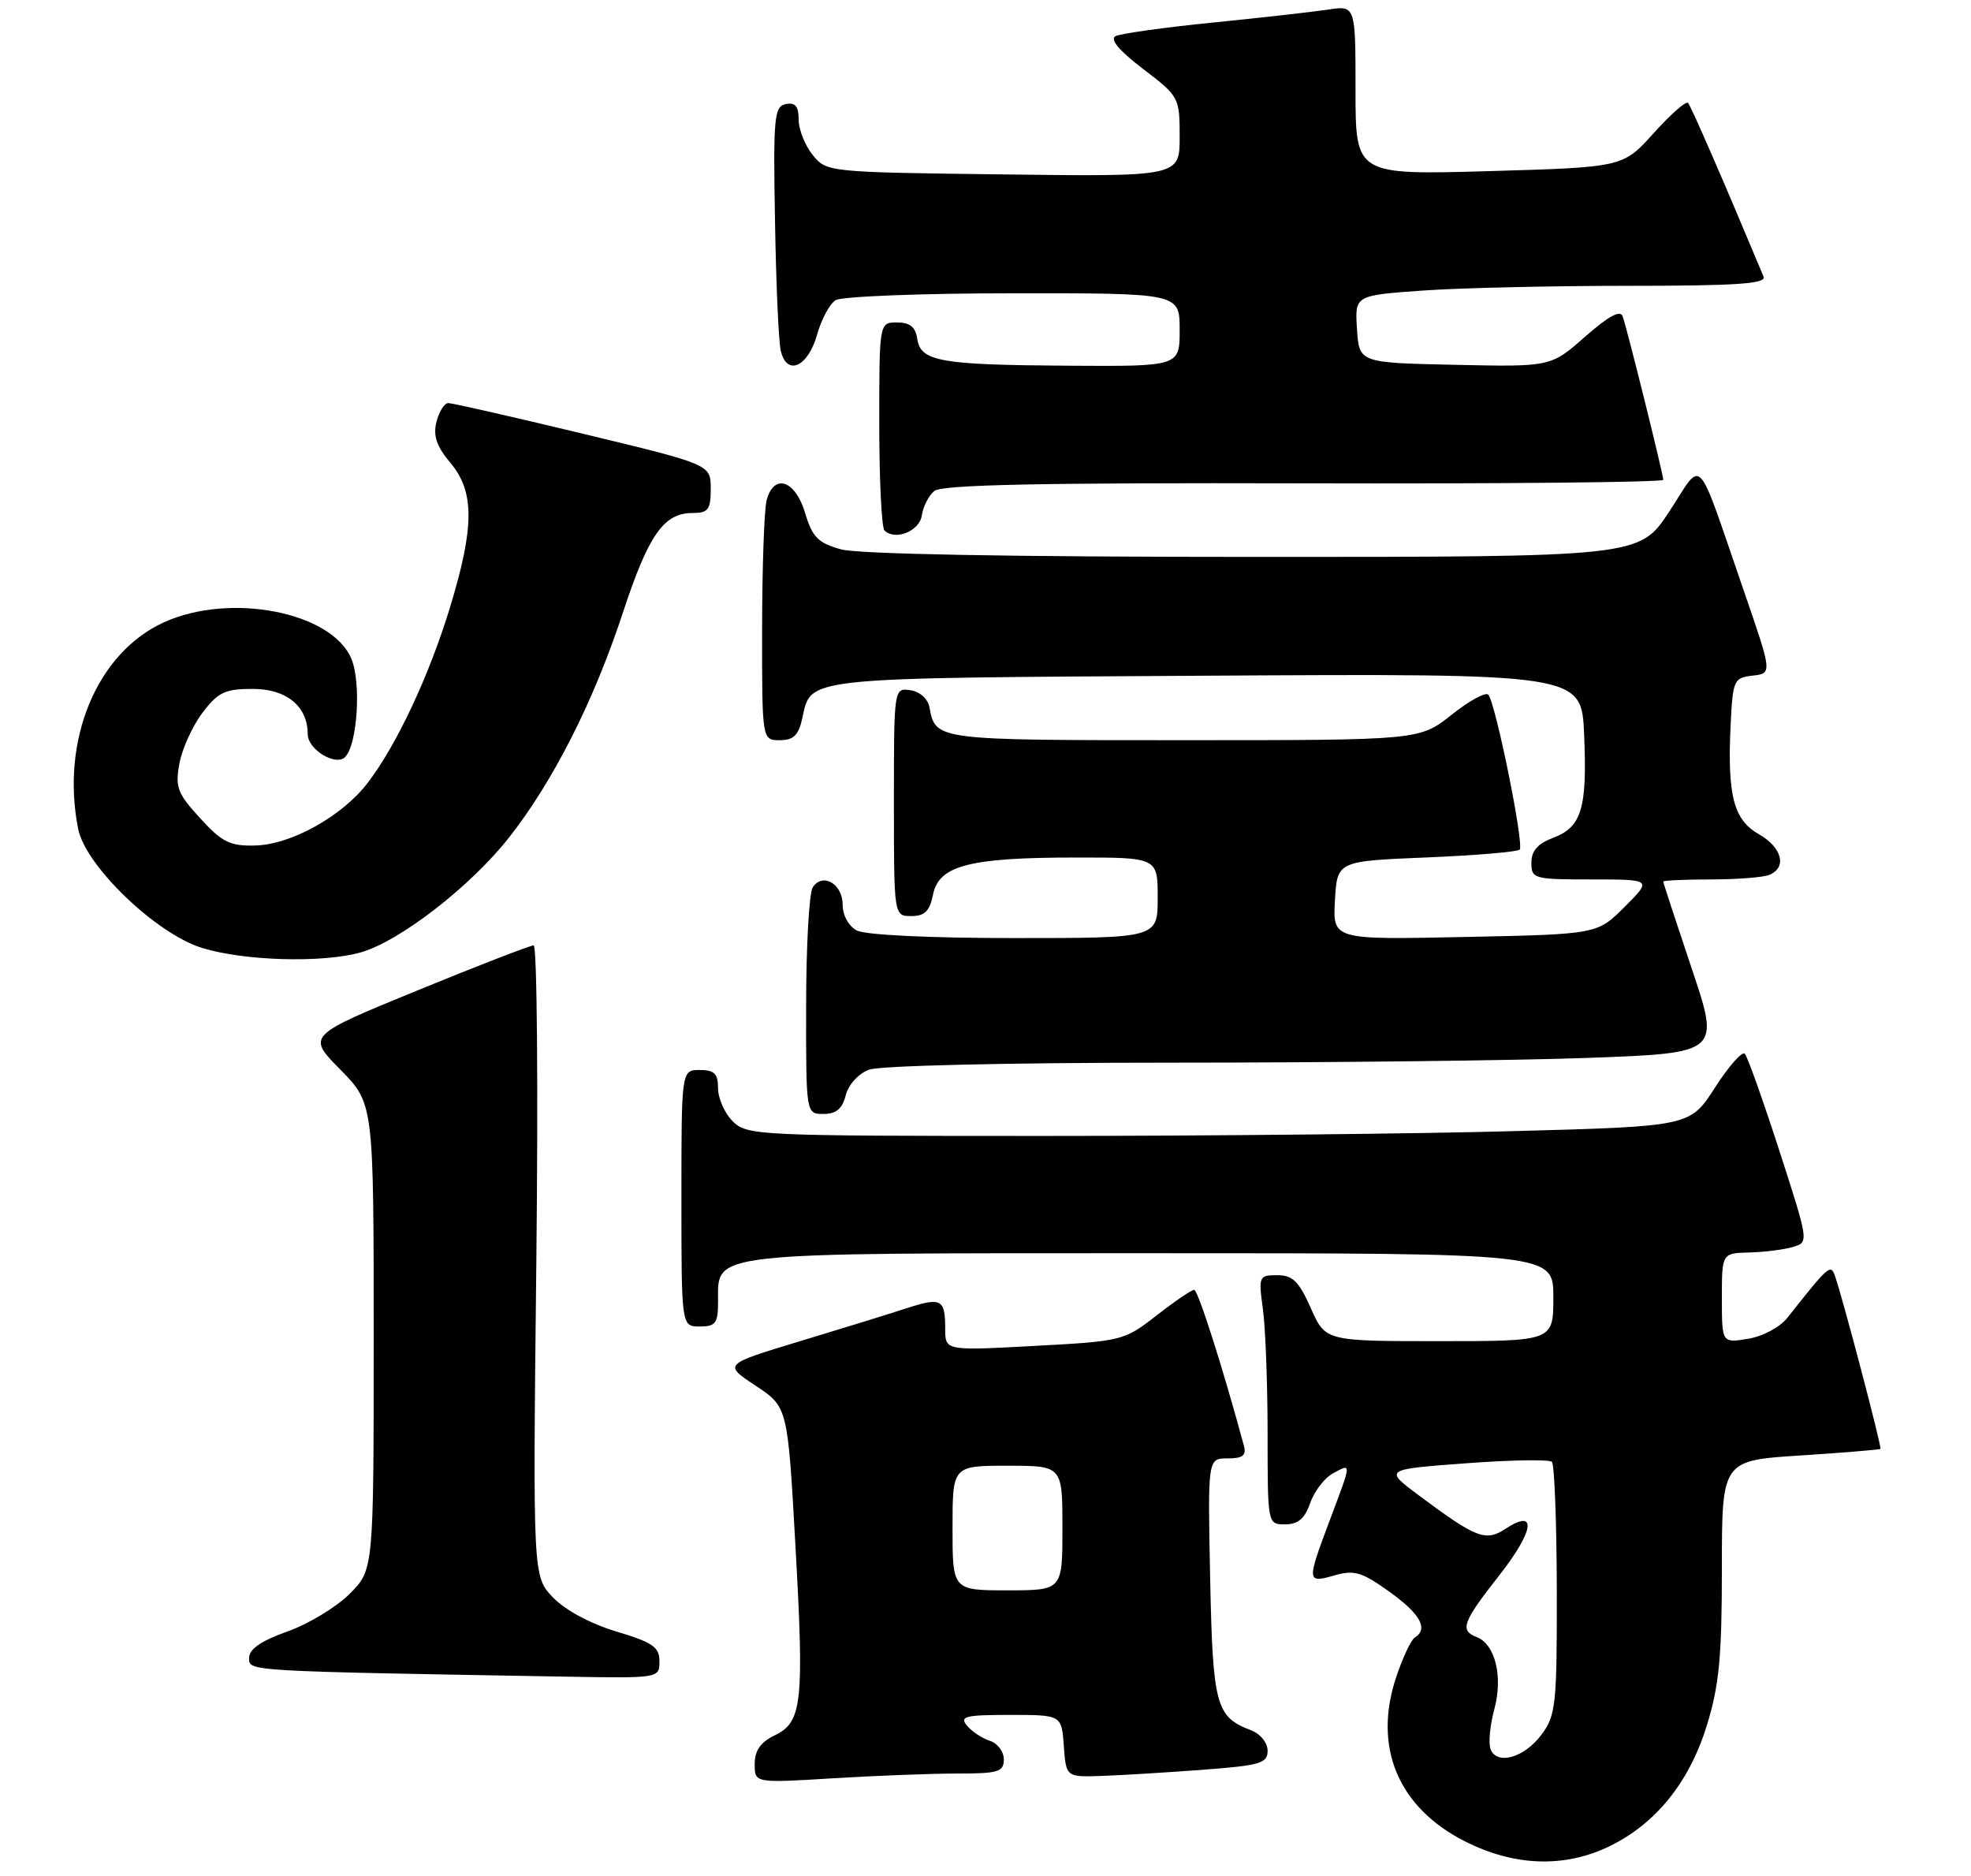 <?xml version="1.0" encoding="UTF-8" standalone="no"?>
<!DOCTYPE svg PUBLIC "-//W3C//DTD SVG 1.1//EN" "http://www.w3.org/Graphics/SVG/1.1/DTD/svg11.dtd" >
<svg xmlns="http://www.w3.org/2000/svg" xmlns:xlink="http://www.w3.org/1999/xlink" version="1.1" viewBox="0 0 269 256">
 <g >
 <path fill="currentColor"
d=" M 219.62 251.94 C 225.97 248.87 230.55 243.20 232.94 235.46 C 234.63 230.00 235.00 226.11 235.00 214.04 C 235.00 199.29 235.00 199.29 245.71 198.60 C 251.60 198.22 256.52 197.81 256.64 197.70 C 256.85 197.48 251.39 176.71 250.40 174.00 C 249.84 172.46 249.49 172.78 243.95 179.80 C 242.92 181.10 240.57 182.36 238.56 182.68 C 235.00 183.26 235.00 183.26 235.00 177.13 C 235.00 171.00 235.00 171.00 238.75 170.90 C 240.81 170.85 243.49 170.51 244.69 170.15 C 246.88 169.50 246.88 169.50 242.84 157.00 C 240.61 150.12 238.50 144.18 238.13 143.79 C 237.77 143.40 235.95 145.47 234.07 148.38 C 230.67 153.69 230.67 153.69 206.67 154.34 C 193.47 154.71 164.52 155.00 142.34 155.00 C 103.33 155.00 101.93 154.93 100.00 153.00 C 98.90 151.90 98.00 149.88 98.00 148.50 C 98.00 146.50 97.50 146.00 95.50 146.00 C 93.00 146.00 93.00 146.00 93.00 163.50 C 93.00 181.00 93.00 181.00 95.50 181.00 C 97.68 181.00 98.00 180.56 98.00 177.56 C 98.00 170.79 96.09 171.00 157.22 171.00 C 212.00 171.00 212.00 171.00 212.00 177.00 C 212.00 183.00 212.00 183.00 196.44 183.00 C 180.89 183.00 180.89 183.00 178.90 178.50 C 177.28 174.84 176.42 174.00 174.32 174.00 C 171.81 174.00 171.75 174.15 172.36 178.64 C 172.71 181.19 173.00 188.84 173.00 195.64 C 173.00 208.00 173.00 208.00 175.40 208.00 C 177.16 208.00 178.08 207.21 178.82 205.08 C 179.38 203.47 180.78 201.65 181.92 201.04 C 184.49 199.66 184.51 199.40 181.50 207.40 C 178.32 215.86 178.33 216.05 182.13 214.96 C 184.83 214.19 185.87 214.50 189.63 217.20 C 193.87 220.24 194.98 222.27 193.08 223.45 C 192.57 223.77 191.43 226.21 190.54 228.87 C 187.37 238.42 190.82 246.63 199.93 251.25 C 206.66 254.66 213.51 254.90 219.62 251.94 Z  M 130.66 242.00 C 136.26 242.00 137.00 241.77 137.00 240.07 C 137.00 239.00 136.14 237.86 135.09 237.53 C 134.04 237.20 132.63 236.26 131.97 235.46 C 130.92 234.20 131.74 234.00 137.82 234.00 C 144.89 234.00 144.89 234.00 145.19 238.25 C 145.50 242.50 145.50 242.50 150.50 242.32 C 153.25 242.22 159.44 241.84 164.25 241.48 C 172.01 240.89 173.00 240.60 173.00 238.89 C 173.00 237.79 172.01 236.57 170.71 236.08 C 165.94 234.27 165.52 232.71 165.16 215.35 C 164.83 199.00 164.83 199.00 167.53 199.00 C 169.62 199.00 170.13 198.60 169.76 197.25 C 166.92 186.72 163.50 176.00 162.98 176.00 C 162.62 176.00 160.31 177.57 157.84 179.50 C 153.42 182.94 153.14 183.01 141.17 183.65 C 129.00 184.31 129.00 184.31 129.00 181.32 C 129.00 177.24 128.48 176.97 123.67 178.53 C 121.38 179.28 114.83 181.30 109.11 183.03 C 98.73 186.17 98.73 186.17 103.11 189.07 C 107.50 191.97 107.50 191.97 108.55 210.73 C 109.77 232.41 109.49 234.99 105.71 236.80 C 103.79 237.73 103.00 238.87 103.00 240.71 C 103.00 243.30 103.00 243.30 113.66 242.65 C 119.52 242.29 127.17 242.00 130.66 242.00 Z  M 90.00 226.69 C 90.00 224.74 89.09 224.11 84.12 222.62 C 80.59 221.56 77.13 219.70 75.48 217.98 C 72.72 215.10 72.72 215.10 73.20 172.05 C 73.46 148.37 73.30 129.00 72.83 129.00 C 72.36 129.00 65.21 131.77 56.93 135.16 C 41.89 141.32 41.89 141.32 46.44 145.94 C 51.00 150.57 51.00 150.57 51.00 182.38 C 51.00 214.20 51.00 214.20 47.72 217.48 C 45.91 219.29 42.09 221.60 39.22 222.62 C 35.64 223.89 34.00 225.02 34.00 226.21 C 34.00 228.06 33.13 228.01 77.25 228.78 C 89.97 229.00 90.00 228.99 90.00 226.69 Z  M 115.42 149.46 C 115.78 148.02 117.15 146.51 118.59 145.96 C 120.06 145.41 137.42 145.00 159.90 145.00 C 181.23 145.00 206.80 144.71 216.72 144.35 C 234.76 143.69 234.76 143.69 230.88 132.14 C 228.75 125.79 227.00 120.46 227.00 120.30 C 227.00 120.13 229.89 120.00 233.42 120.00 C 236.95 120.00 240.55 119.73 241.42 119.39 C 243.93 118.43 243.25 115.65 240.05 113.83 C 236.60 111.87 235.74 108.54 236.19 99.00 C 236.49 92.78 236.61 92.49 239.19 92.19 C 241.88 91.88 241.88 91.88 238.02 80.69 C 231.34 61.35 232.53 62.62 227.82 69.80 C 223.74 76.00 223.74 76.00 171.12 75.99 C 137.99 75.99 117.12 75.61 114.78 74.96 C 111.63 74.08 110.87 73.31 109.87 69.96 C 108.53 65.50 105.62 64.55 104.63 68.25 C 104.30 69.49 104.02 77.36 104.01 85.75 C 104.00 101.00 104.00 101.00 106.42 101.00 C 108.28 101.00 108.99 100.33 109.48 98.07 C 110.74 92.34 109.03 92.53 164.57 92.20 C 215.84 91.90 215.84 91.90 216.20 100.20 C 216.63 110.30 215.87 112.85 211.99 114.31 C 209.87 115.11 209.00 116.10 209.00 117.72 C 209.00 119.91 209.33 120.00 217.23 120.00 C 225.47 120.00 225.47 120.00 221.73 123.74 C 217.99 127.48 217.99 127.48 199.94 127.85 C 181.89 128.23 181.89 128.23 182.19 122.86 C 182.50 117.50 182.50 117.50 194.67 117.00 C 201.36 116.72 207.09 116.24 207.40 115.93 C 208.05 115.29 204.11 95.89 203.12 94.79 C 202.76 94.39 200.50 95.63 198.10 97.54 C 193.72 101.00 193.72 101.00 161.48 101.00 C 127.62 101.00 127.68 101.01 126.85 96.50 C 126.63 95.34 125.54 94.37 124.24 94.18 C 122.00 93.86 122.00 93.88 122.00 109.43 C 122.00 125.00 122.00 125.00 124.38 125.00 C 126.20 125.00 126.89 124.32 127.34 122.06 C 128.13 118.10 132.30 117.01 146.75 117.01 C 158.00 117.00 158.00 117.00 158.00 122.50 C 158.00 128.00 158.00 128.00 138.43 128.00 C 126.86 128.00 118.08 127.58 116.93 126.96 C 115.81 126.37 115.00 124.88 115.00 123.43 C 115.00 120.58 112.24 119.01 110.91 121.10 C 110.43 121.87 110.02 129.14 110.02 137.25 C 110.00 152.00 110.00 152.00 112.39 152.00 C 114.12 152.00 114.96 151.29 115.42 149.46 Z  M 49.18 129.97 C 54.48 128.50 64.20 120.98 69.47 114.28 C 75.50 106.62 81.02 95.72 85.00 83.63 C 88.50 72.99 90.58 70.00 94.50 70.00 C 96.66 70.00 97.00 69.55 97.00 66.69 C 97.00 63.38 97.00 63.38 79.58 59.19 C 69.99 56.88 61.72 55.00 61.19 55.00 C 60.65 55.00 59.93 56.15 59.57 57.56 C 59.09 59.47 59.58 60.90 61.46 63.14 C 64.78 67.08 64.77 71.88 61.40 82.93 C 58.56 92.22 54.16 101.61 50.20 106.80 C 46.74 111.35 39.76 115.24 34.85 115.37 C 31.39 115.46 30.32 114.93 27.32 111.65 C 24.20 108.25 23.89 107.41 24.49 104.16 C 24.86 102.15 26.28 99.04 27.64 97.25 C 29.76 94.45 30.71 94.00 34.49 94.00 C 39.11 94.00 42.00 96.38 42.00 100.19 C 42.00 102.26 45.81 104.59 47.10 103.30 C 48.78 101.62 49.32 93.18 47.96 89.90 C 45.31 83.51 31.44 80.80 22.38 84.91 C 13.21 89.08 8.26 101.01 10.67 113.12 C 11.68 118.17 21.33 127.43 27.59 129.35 C 33.34 131.12 43.95 131.42 49.18 129.97 Z  M 125.81 70.32 C 125.98 69.13 126.75 67.62 127.52 66.99 C 128.54 66.14 142.06 65.86 177.96 65.95 C 204.93 66.02 227.00 65.81 227.00 65.47 C 227.00 64.73 222.11 45.02 221.46 43.17 C 221.14 42.25 219.53 43.13 216.33 45.94 C 211.66 50.06 211.66 50.06 198.58 49.78 C 185.50 49.50 185.50 49.50 185.20 44.90 C 184.90 40.31 184.90 40.31 194.11 39.65 C 199.17 39.29 211.84 39.00 222.26 39.00 C 237.03 39.00 241.10 38.72 240.69 37.75 C 235.37 25.00 230.78 14.45 230.38 14.04 C 230.09 13.76 227.98 15.62 225.68 18.18 C 221.50 22.82 221.50 22.82 203.25 23.35 C 185.00 23.87 185.00 23.87 185.00 12.31 C 185.00 0.74 185.00 0.74 181.25 1.31 C 179.19 1.62 172.10 2.42 165.50 3.08 C 158.90 3.74 152.94 4.58 152.25 4.93 C 151.43 5.36 152.74 6.91 156.00 9.40 C 160.92 13.15 161.00 13.30 161.00 18.66 C 161.00 24.10 161.00 24.10 136.91 23.80 C 112.97 23.50 112.81 23.49 110.91 21.14 C 109.86 19.84 109.00 17.67 109.00 16.32 C 109.00 14.50 108.54 13.95 107.25 14.20 C 105.66 14.52 105.52 15.97 105.77 30.03 C 105.91 38.54 106.26 46.54 106.55 47.82 C 107.35 51.37 110.26 50.12 111.51 45.68 C 112.09 43.59 113.23 41.47 114.04 40.96 C 114.84 40.45 125.74 40.02 138.25 40.02 C 161.00 40.00 161.00 40.00 161.00 45.00 C 161.00 50.00 161.00 50.00 145.75 49.90 C 128.24 49.79 125.63 49.32 125.18 46.21 C 124.95 44.62 124.17 44.00 122.43 44.00 C 120.00 44.00 120.00 44.00 120.00 57.83 C 120.00 65.44 120.32 71.99 120.71 72.38 C 122.16 73.82 125.50 72.48 125.81 70.32 Z  M 203.43 238.67 C 203.12 237.87 203.35 235.41 203.95 233.20 C 205.15 228.73 204.06 224.35 201.52 223.37 C 199.19 222.48 199.62 221.31 204.60 214.98 C 209.38 208.89 209.83 205.76 205.51 208.58 C 202.76 210.39 201.53 209.92 193.69 204.08 C 188.88 200.50 188.88 200.50 200.02 199.67 C 206.15 199.21 211.45 199.12 211.80 199.47 C 212.15 199.81 212.45 207.69 212.47 216.97 C 212.50 232.56 212.34 234.05 210.40 236.67 C 208.05 239.84 204.29 240.92 203.43 238.67 Z  M 130.00 208.50 C 130.00 200.00 130.00 200.00 137.50 200.00 C 145.00 200.00 145.00 200.00 145.00 208.50 C 145.00 217.00 145.00 217.00 137.50 217.00 C 130.00 217.00 130.00 217.00 130.00 208.50 Z "/>
</g>
</svg>